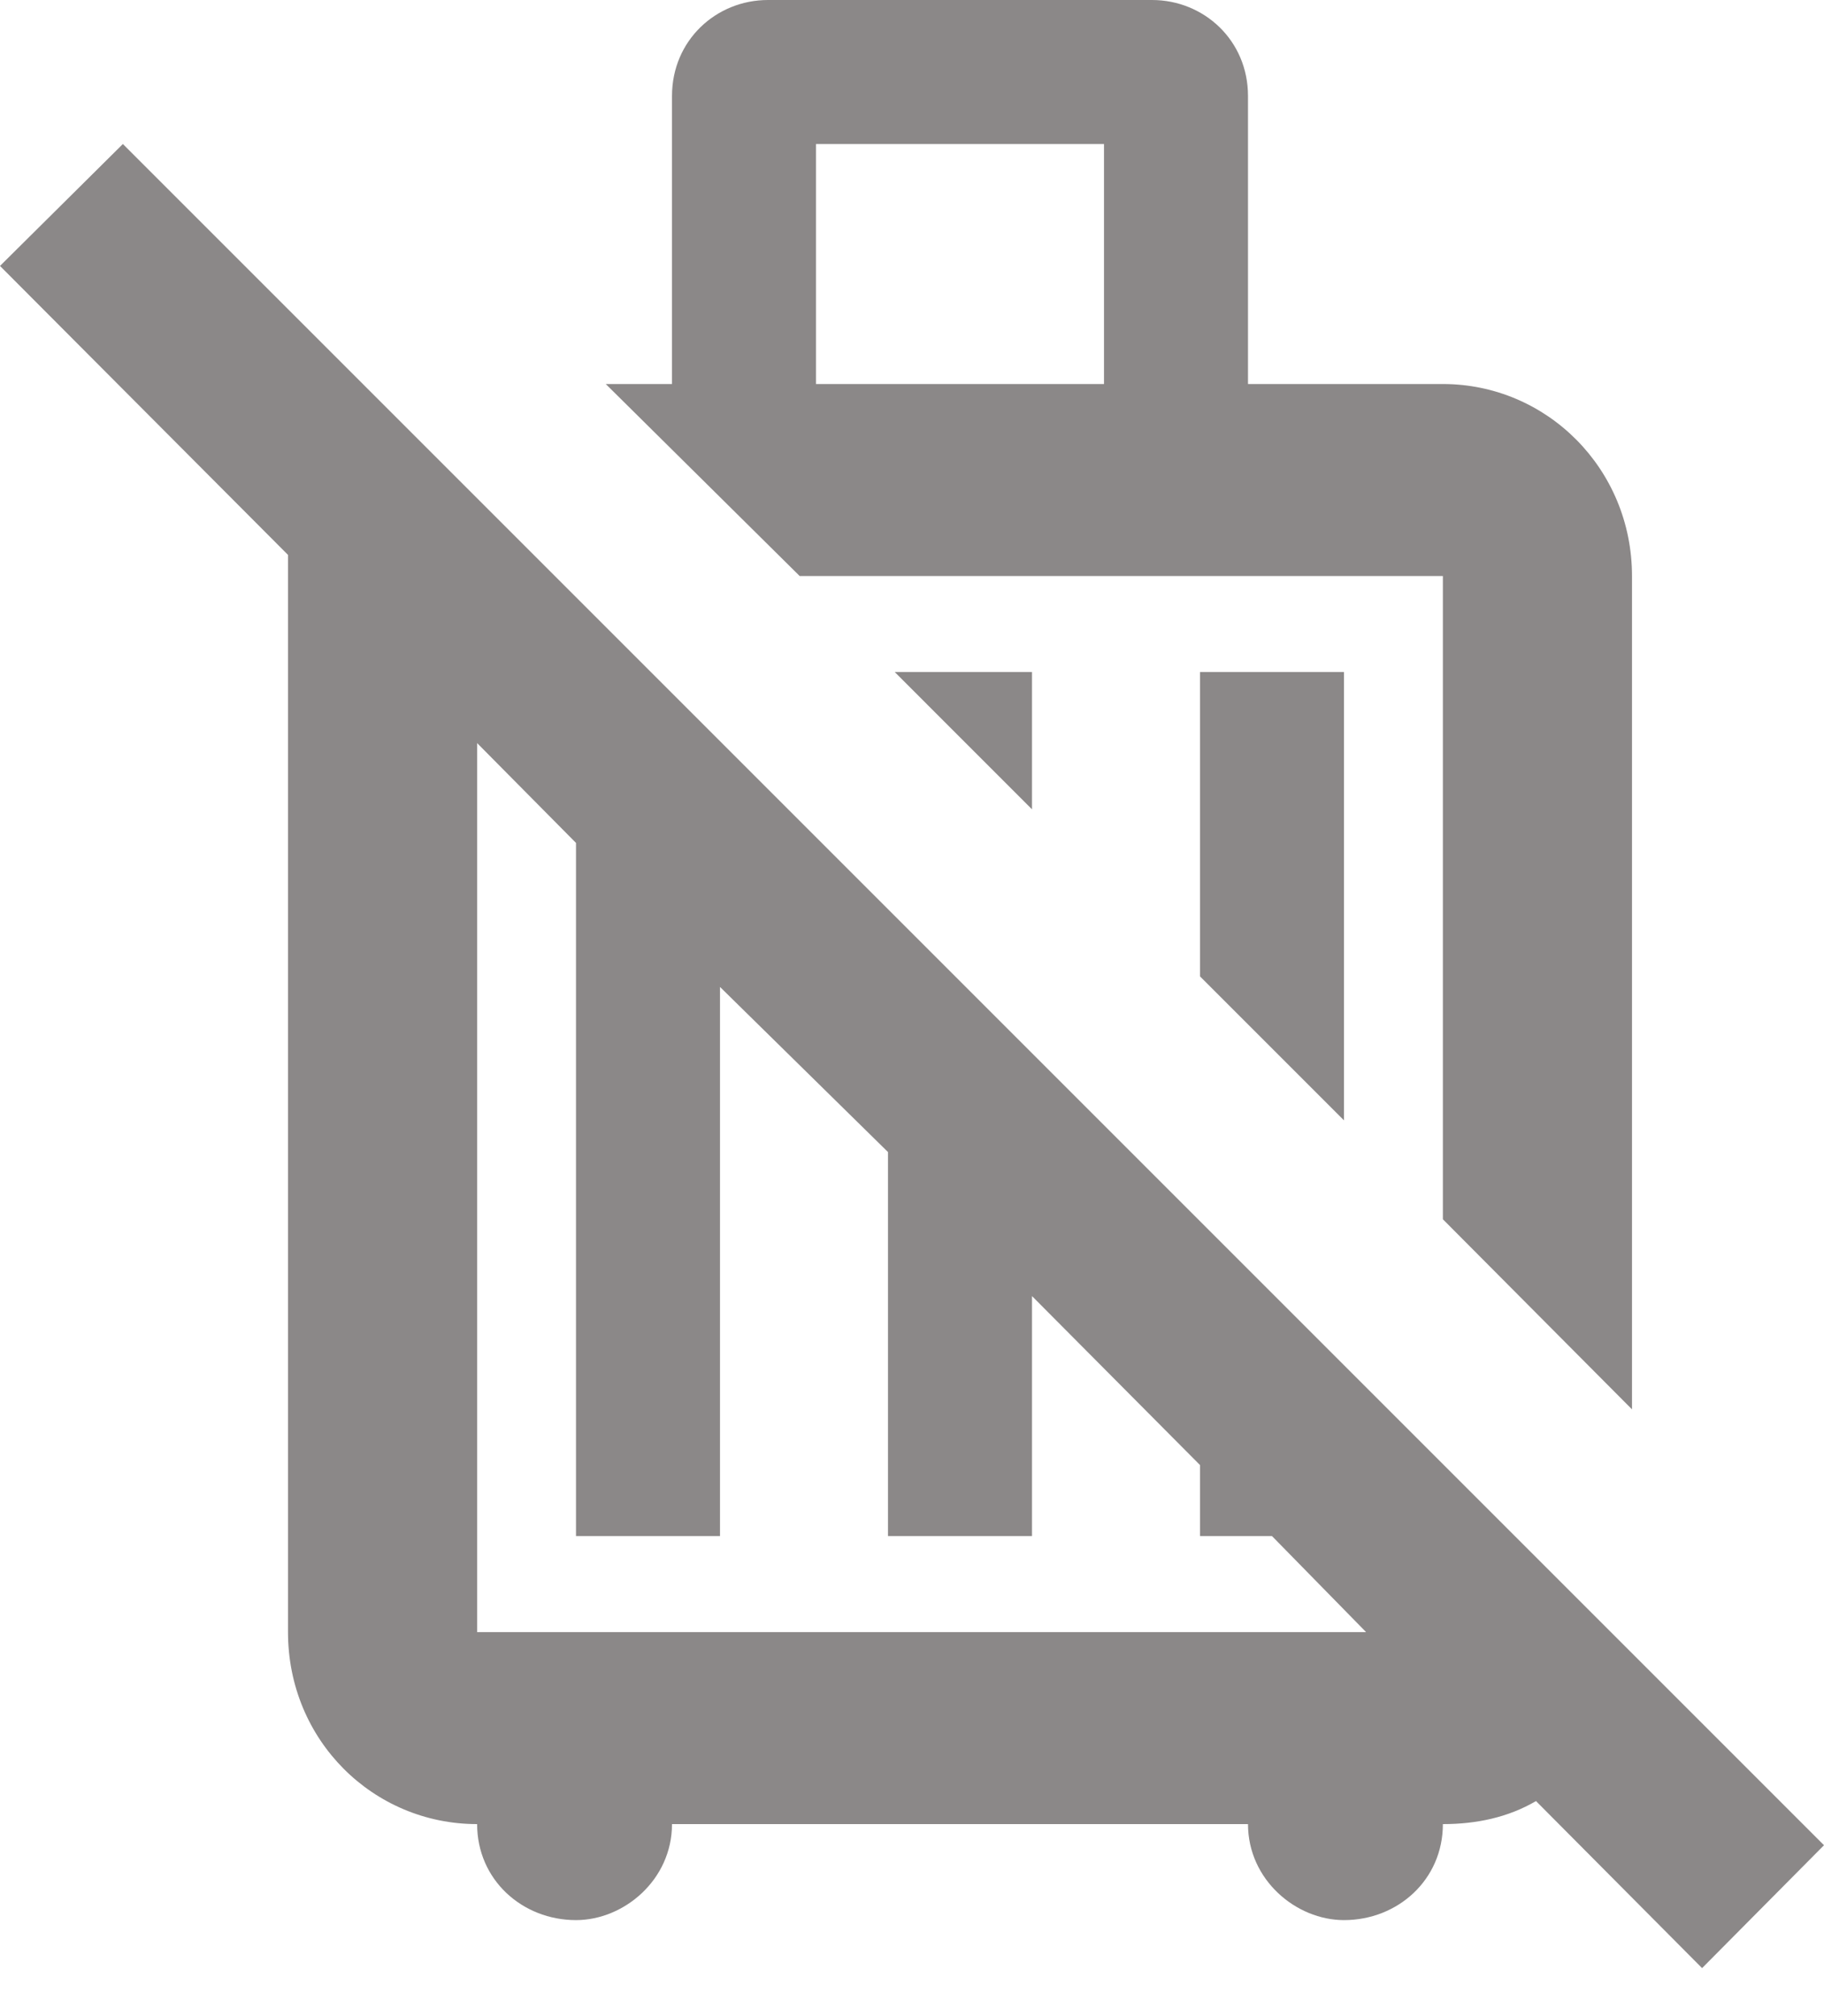 <svg width="19" height="21" viewBox="0 0 19 21" fill="none" xmlns="http://www.w3.org/2000/svg">
<path d="M0 2.77L1.28 1.5L19 19.22L17.73 20.5L16 18.76C15.71 18.93 15.38 19 15.03 19C15.03 19.58 14.56 20 14 20C13.5 20 13 19.58 13 19H7C7 19.58 6.5 20 6 20C5.44 20 4.97 19.58 4.97 19C3.89 19 3 18.13 3 17V5.78L0 2.77ZM7.5 16H6V8.78L4.97 7.74V17H14.23L13.25 16H12.5V15.26L10.75 13.5V16H9.25V12L7.5 10.28V16ZM10.75 7V8.43L9.32 7H10.75ZM12.5 7H14V11.67L12.5 10.17V7ZM15.03 4C16.11 4 17 4.88 17 6V14.68L15.03 12.7V6H8.33L6.31 4H7V1C7 0.42 7.46 0 8 0H12C12.54 0 13 0.42 13 1V4H15.03ZM8.5 1.5V4H11.5V1.5H8.5Z" fill="#8B8888"/>
</svg>
